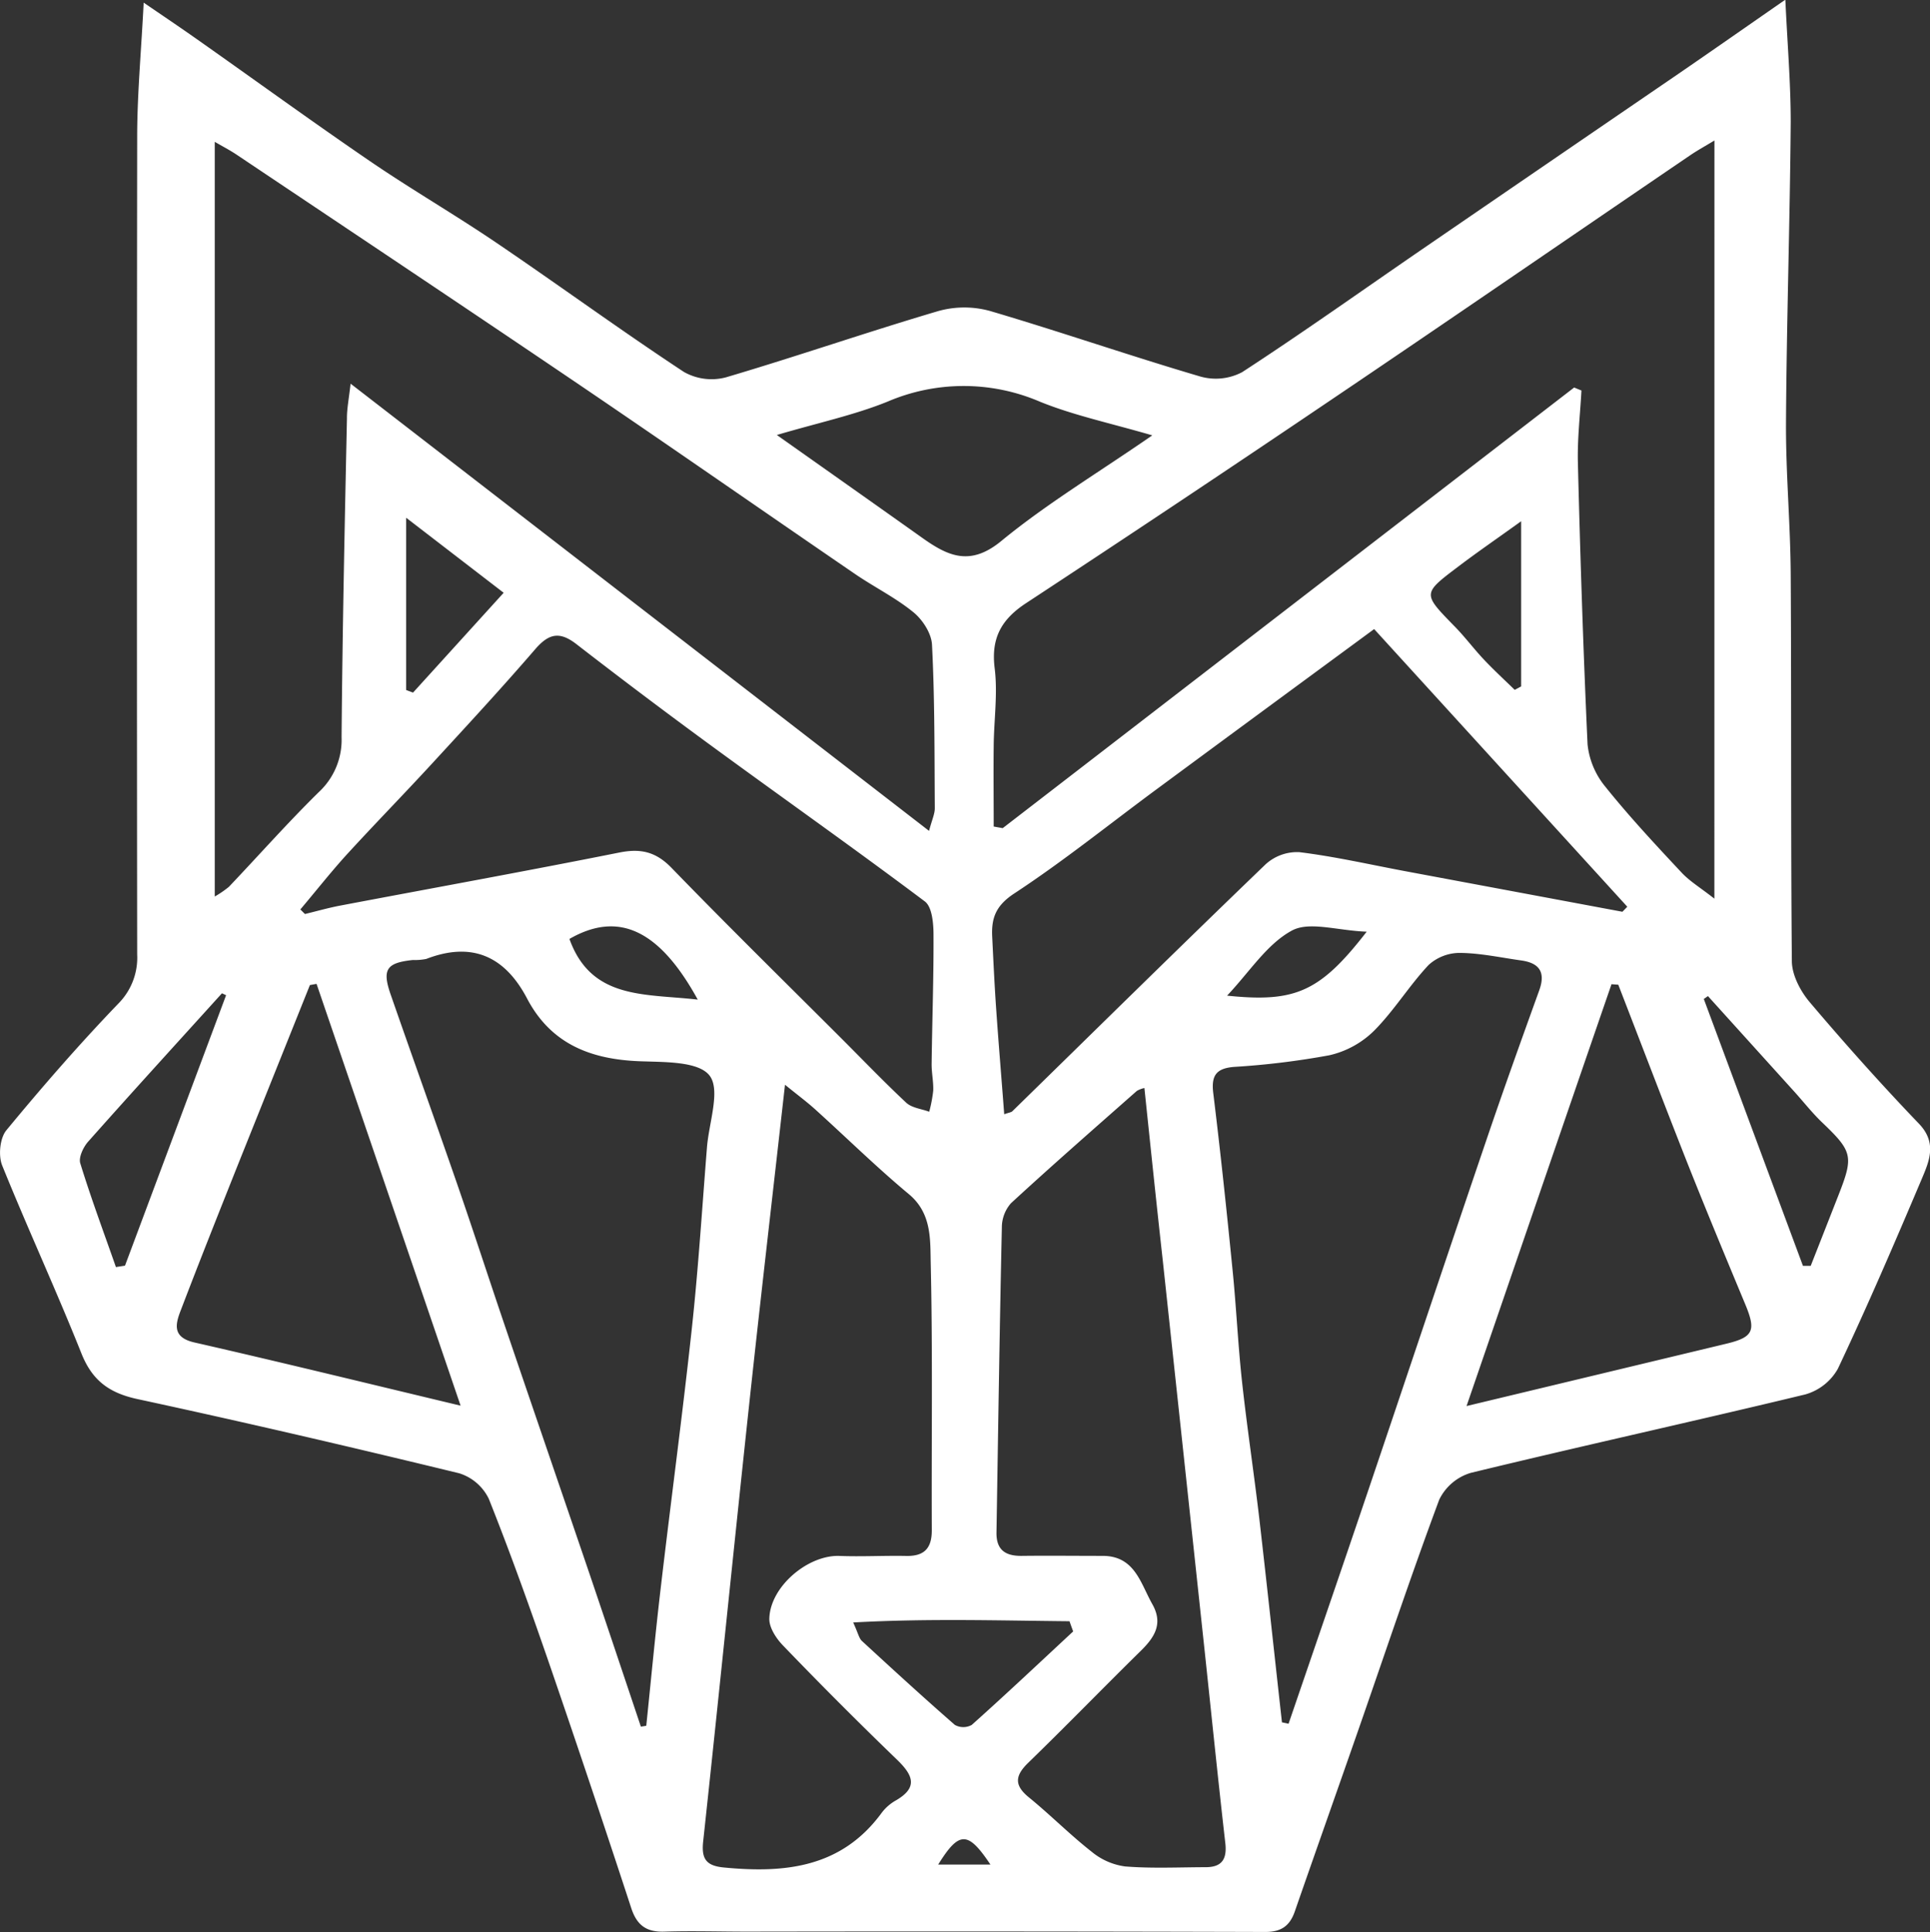 <svg id="Layer_1" data-name="Layer 1" xmlns="http://www.w3.org/2000/svg" viewBox="0 0 359.47 359.77"><rect x="0" y="0" width="359.47" height="359.77" fill="#333333" stroke="none"/><title>logo</title><path d="M103.21,76.77c3.46,2.37,6.72,4.56,9.93,6.82,10.74,7.56,21.36,15.28,32.2,22.69,7.75,5.29,15.89,10,23.66,15.27,11.68,7.92,23.09,16.26,34.85,24a10.46,10.46,0,0,0,7.79,1c13.25-3.91,26.32-8.44,39.58-12.35a18,18,0,0,1,9.67,0c13.1,3.86,26,8.33,39.12,12.19a10.53,10.53,0,0,0,7.78-.8c11.25-7.32,22.2-15.11,33.27-22.71q23.81-16.32,47.63-32.6c6.56-4.5,13.08-9.06,20.29-14.06.37,8.13,1,15.46,1,22.77-.15,18.65-.77,37.29-.88,55.93-.05,9.47.83,19,.88,28.43.14,24,0,47.91.21,71.86,0,2.59,1.57,5.6,3.31,7.66,6.56,7.74,13.33,15.32,20.35,22.64,3.51,3.65,1.86,7.15.45,10.5-5,11.8-10.06,23.55-15.53,35.13a10.13,10.13,0,0,1-6.09,4.8c-20.72,5-41.56,9.57-62.28,14.6a9.55,9.55,0,0,0-5.89,5c-5.31,14.27-10.13,28.72-15.14,43.09-3.9,11.19-7.86,22.36-11.75,33.56-.93,2.69-2.51,3.85-5.53,3.84q-48.26-.14-96.49-.06c-5.12,0-10.25-.16-15.36,0-3.37.12-5.16-1.16-6.22-4.39q-7.34-22.41-15-44.73c-3.64-10.57-7.39-21.1-11.53-31.48a9.14,9.14,0,0,0-5.51-4.75c-19.91-4.84-39.86-9.49-59.89-13.81-5.25-1.13-8.44-3.41-10.47-8.5-4.69-11.75-10-23.24-14.76-35-.75-1.84-.43-5.11.78-6.57,6.67-8.08,13.56-16,20.81-23.54A12.12,12.12,0,0,0,102,254q-.09-76.49,0-153C102.06,93.11,102.79,85.21,103.21,76.77Zm292.56,25.67c-1.76,1.07-3.19,1.85-4.54,2.77-22.68,15.43-45.31,31-68,46.3q-27.74,18.74-55.71,37.11c-4.55,3-6.51,6.47-5.81,12.08.59,4.73-.13,9.61-.18,14.43-.06,5,0,10,0,15.06l1.68.3,106.43-82.05L371,149c-.24,4.51-.78,9-.66,13.53.44,17.46,1,34.92,1.8,52.37a14.81,14.81,0,0,0,3.3,7.86c4.46,5.56,9.34,10.8,14.21,16,1.5,1.61,3.47,2.79,6.11,4.86Zm-254,45.3L249.49,231c.55-2.09,1.08-3.17,1.07-4.24-.07-10.14,0-20.3-.52-30.42-.1-2.11-1.75-4.66-3.46-6.05-3.33-2.72-7.28-4.67-10.85-7.11-17.14-11.72-34.18-23.6-51.37-35.25-21.2-14.36-42.51-28.56-63.78-42.81-1.31-.88-2.73-1.61-4.13-2.43V243.22a19,19,0,0,0,2.63-1.8c5.61-5.9,11-12,16.81-17.7a13.25,13.25,0,0,0,4.18-10.15c.16-19.79.58-39.59,1-59.38C141.06,152.42,141.41,150.66,141.75,147.74ZM315.22,397l1.23.26c4.92-14.38,9.87-28.76,14.74-43.16,7.35-21.73,14.61-43.5,22-65.22,3.2-9.44,6.57-18.82,9.95-28.19,1.23-3.41,0-5.1-3.39-5.57-3.78-.53-7.57-1.36-11.37-1.4a8.65,8.65,0,0,0-5.85,2.25c-3.63,3.87-6.45,8.53-10.18,12.27a17.34,17.34,0,0,1-8.3,4.54,147.12,147.12,0,0,1-17.8,2.17c-3.27.28-4.22,1.6-3.83,4.85,1.35,11,2.51,22,3.61,33.08.69,6.87,1,13.79,1.75,20.66.93,8.52,2.22,17,3.22,25.52C312.46,371.71,313.81,384.37,315.22,397Zm-119.4.8,1-.16c.89-8.58,1.69-17.16,2.7-25.72,1.89-16.13,4.05-32.23,5.8-48.38,1.21-11.18,1.91-22.43,2.81-33.65.37-4.59,2.57-10.67.46-13.35s-8.52-2.47-13.08-2.65c-9.08-.36-16.46-3.24-20.89-11.68-4.13-7.86-10.24-10.65-18.77-7.37a10.53,10.53,0,0,1-2.48.2c-4.95.52-5.79,1.75-4.15,6.45,4.12,11.85,8.37,23.67,12.47,35.53,3.09,8.94,6,17.94,9.05,26.89,5.17,15.22,10.4,30.42,15.58,45.64C189.52,379,192.66,388.39,195.82,397.81ZM289.6,278.88a4.77,4.77,0,0,0-1.41.54c-7.85,6.93-15.74,13.82-23.44,20.91a6.82,6.82,0,0,0-1.7,4.48c-.42,18.94-.69,37.88-1,56.81-.06,3.25,1.64,4.41,4.67,4.38,5-.06,10,0,15,0,6.08-.05,7.13,5.05,9.36,9,2.07,3.66.39,6.2-2.22,8.75-7,6.88-13.85,13.94-20.9,20.78-2.5,2.43-2.63,4.2.15,6.46,4,3.26,7.64,6.95,11.7,10.13a12.31,12.31,0,0,0,6.2,2.71c5,.4,10,.15,15,.14,3,0,4-1.47,3.66-4.48-1.38-12.06-2.6-24.13-3.89-36.19q-3.87-36.12-7.75-72.23C291.84,300.37,290.73,289.69,289.6,278.88Zm-66.94-.61c-2.36,21-4.67,40.82-6.79,60.61-2.87,26.75-5.56,53.53-8.45,80.28-.35,3.21.51,4.54,3.8,4.86,11.38,1.11,21.91.06,29.39-10.1a8.57,8.57,0,0,1,2.59-2.32c4.34-2.46,3.31-4.77.29-7.68q-10.78-10.4-21.17-21.2c-1.28-1.31-2.61-3.33-2.58-5,.12-6,7.22-11.94,13.08-11.71,4.12.16,8.26-.08,12.38,0,3.37.08,4.81-1.4,4.8-4.78-.07-16.61.18-33.22-.2-49.82-.1-4.38.19-9.25-4.11-12.8-6-5-11.58-10.49-17.38-15.73C226.75,281.47,225.06,280.22,222.66,278.27Zm-90.27-32.64.86.85c2.2-.53,4.39-1.16,6.62-1.58,17.31-3.28,34.66-6.42,51.94-9.87,4-.8,6.82-.14,9.74,2.88,10.41,10.74,21.08,21.21,31.66,31.78,4,4,7.91,8.07,12,11.9,1.06,1,2.85,1.16,4.31,1.71a25.92,25.92,0,0,0,.75-3.95c.06-1.66-.32-3.32-.3-5,.1-8,.39-16,.35-24,0-2.12-.26-5.19-1.61-6.21-12.88-9.67-26-18.93-39-28.43q-13.1-9.57-25.92-19.5c-3-2.31-5-2.06-7.55.84-6.26,7.26-12.77,14.3-19.26,21.35-5.4,5.87-11,11.58-16.36,17.46C137.76,239.06,135.13,242.39,132.39,245.63Zm200-52.21c-13.6,10-26.85,19.74-40.07,29.5-9,6.62-17.68,13.65-27,19.76-3.44,2.27-4.23,4.61-4.07,8,.22,4.49.43,9,.74,13.45.45,6.49,1,13,1.5,19.63.92-.32,1.31-.35,1.52-.56,15.71-15.35,31.36-30.78,47.19-46a8.72,8.72,0,0,1,6.25-2.24c6.6.81,13.11,2.3,19.66,3.53l40.52,7.57.91-.94Zm45.45,66.22-1.24-.09c-9,26.09-17.92,52.17-27,78.55l48.44-11.62c5-1.21,5.51-2.43,3.47-7.33-3.61-8.67-7.22-17.35-10.69-26.08C386.45,282,382.18,270.78,377.86,259.64Zm-242.45-.15-1.22.22q-6.67,16.65-13.34,33.29c-3.62,9.09-7.24,18.18-10.73,27.32-1,2.59-1.56,5,2.56,5.94,16.49,3.76,32.91,7.79,49.58,11.77C153.27,311.72,144.34,285.61,135.41,259.49ZM291.07,157.35c-8-2.33-14.67-3.73-20.93-6.27a36,36,0,0,0-28.41,0c-6.22,2.51-12.88,3.92-20.59,6.2,9.77,6.9,18.42,13,27.05,19.13,4.81,3.42,8.95,5.4,14.79.58C271.37,170.1,280.8,164.44,291.07,157.35ZM276.33,380.07c-.23-.63-.46-1.26-.68-1.9-13.17-.12-26.34-.54-40.29.23.92,2,1.08,2.93,1.62,3.44,5.72,5.27,11.46,10.53,17.32,15.64a3.25,3.25,0,0,0,3.14,0C263.82,391.78,270.05,385.9,276.33,380.07ZM118.56,261.6l-.77-.36c-8.31,9.18-16.67,18.33-24.89,27.59-.91,1-1.84,2.95-1.5,4.06,2,6.51,4.39,12.9,6.64,19.33l1.69-.26ZM412.26,312l1.44,0q2.63-6.68,5.24-13.34c2.78-7.1,2.52-8-3.16-13.42-1.79-1.72-3.34-3.69-5-5.54l-16.22-17.94-.77.54Zm-242-125.34L152.1,172.69v32.08l1.28.48Zm189.51-13.32c-4.6,3.31-8.25,5.81-11.76,8.48-6.63,5-6.57,5-.81,10.92,2,2,3.67,4.27,5.6,6.32s3.84,3.79,5.77,5.68l1.2-.64ZM331,249.77c-5.56-.21-10.73-2-14-.17-4.62,2.53-7.81,7.65-12,12.08C317.7,263,322.3,261,331,249.77ZM206.41,262.42c-7.21-13.13-14.85-16.51-23.9-11.3C186.59,262.49,196.62,261.28,206.41,262.42Zm44.78,161.06h9.73C256.72,417.19,255.1,417.2,251.19,423.48Z" transform="translate(-76.45 -76.28)" fill="#fff"/></svg>